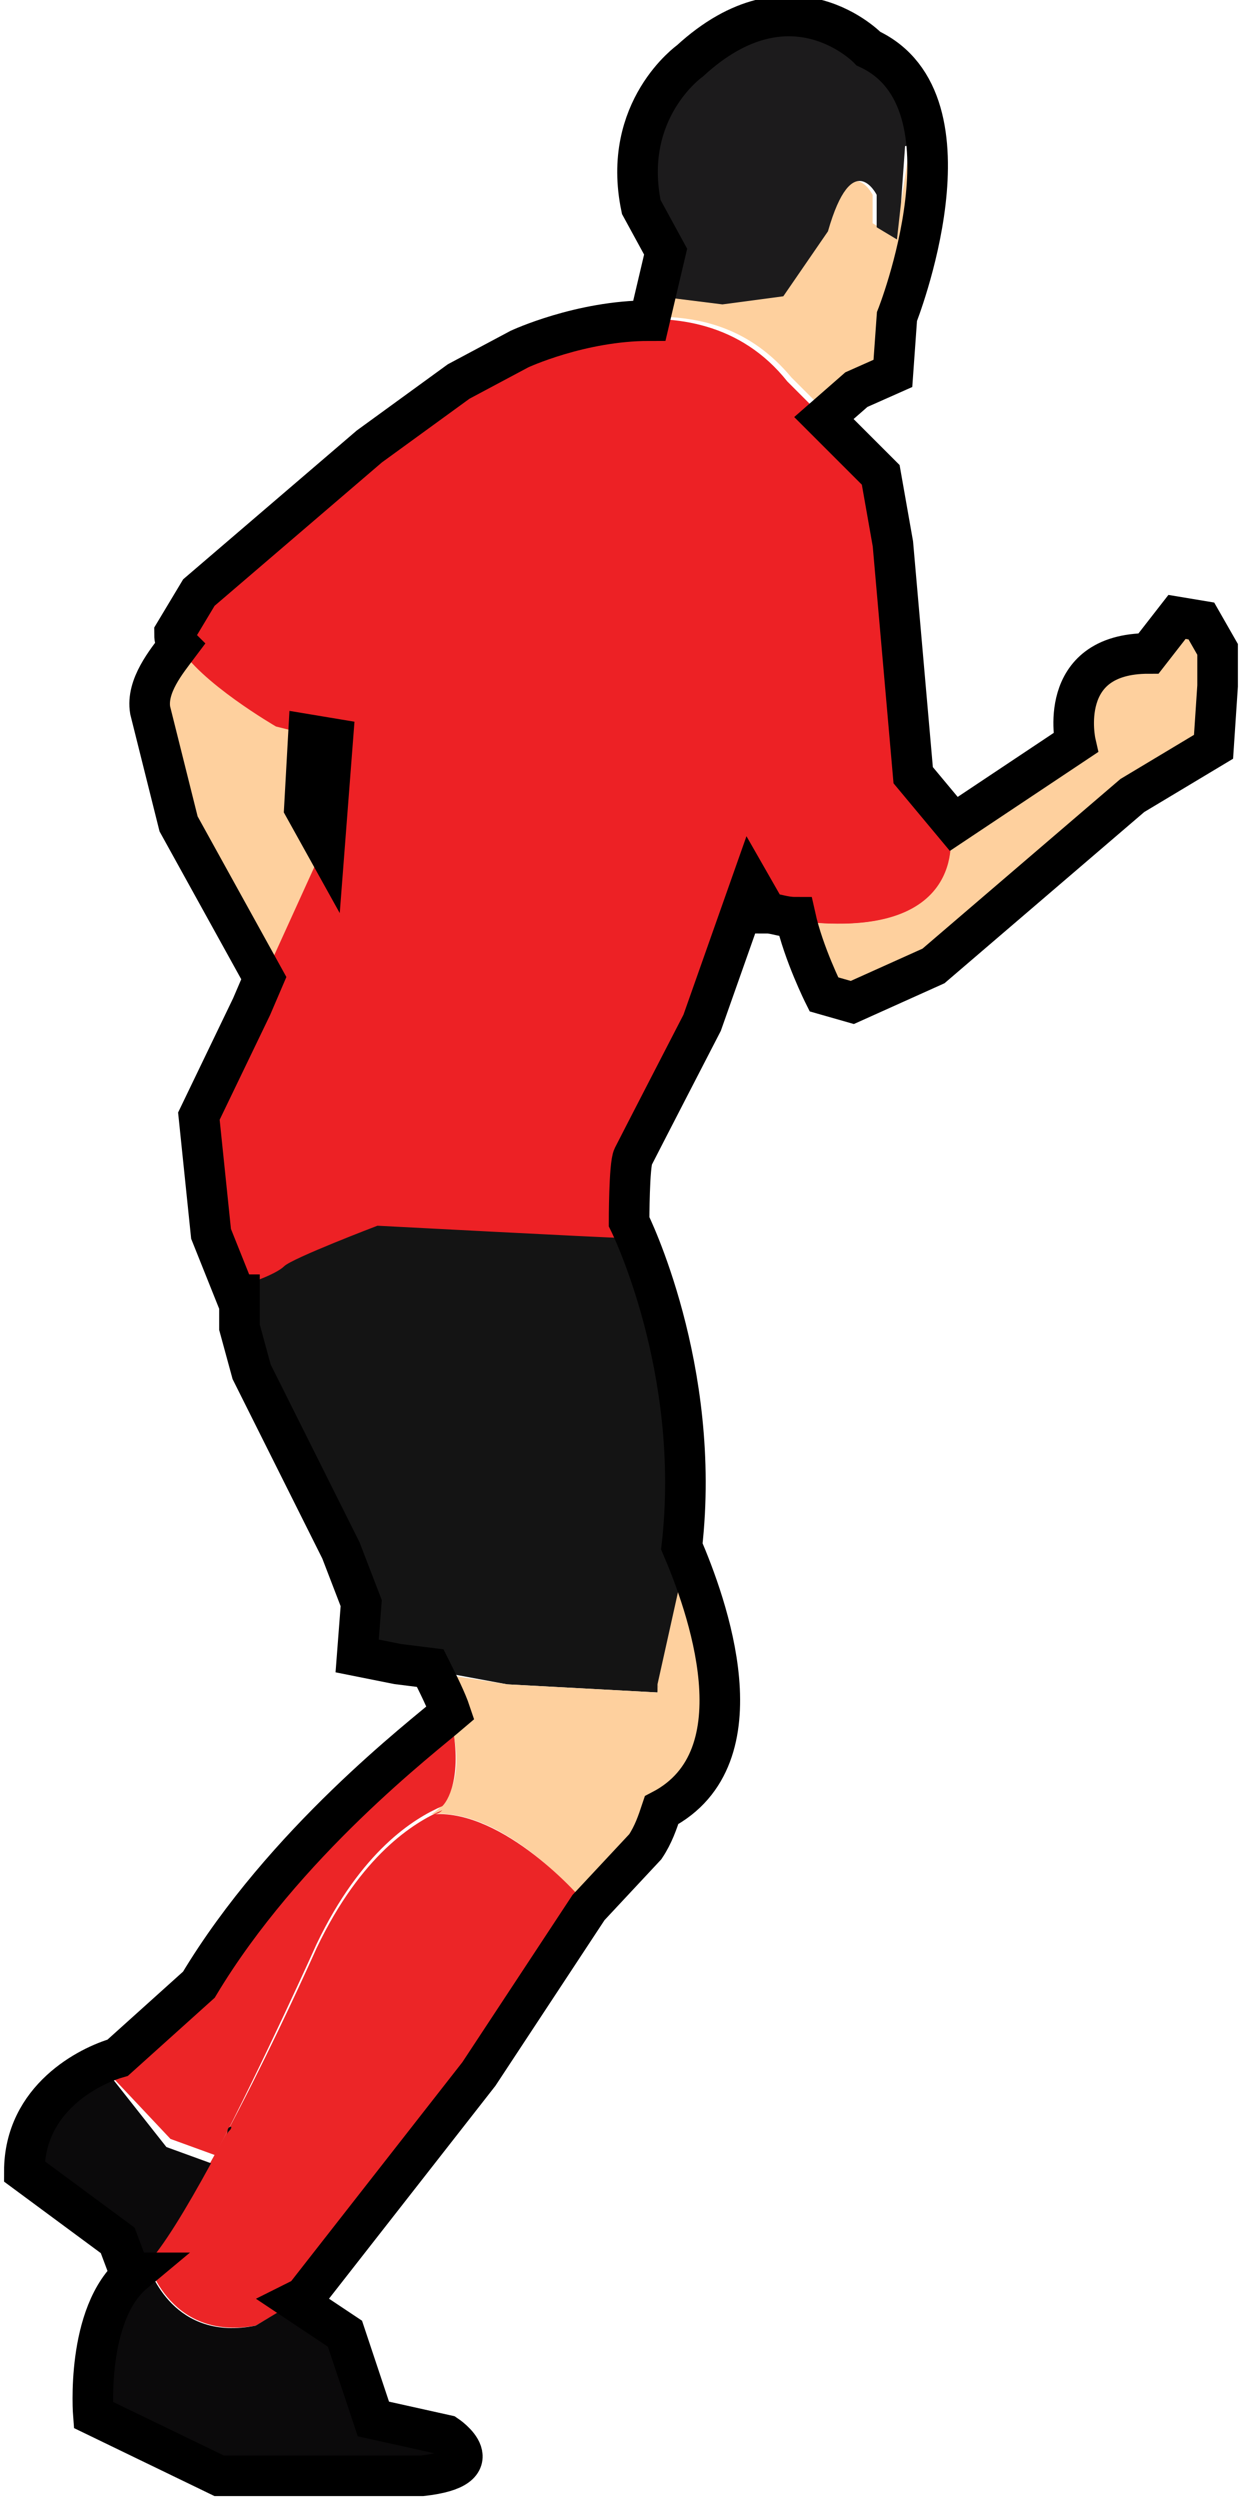 <?xml version="1.0" encoding="utf-8"?>
<!-- Generator: Adobe Illustrator 19.0.0, SVG Export Plug-In . SVG Version: 6.00 Build 0)  -->
<svg version="1.1" id="Livello_1" xmlns="http://www.w3.org/2000/svg" xmlns:xlink="http://www.w3.org/1999/xlink" x="0px" y="0px"
	 viewBox="0 0 30.7 61.6" style="enable-background:new 0 0 30.7 61.6;" xml:space="preserve">
<style type="text/css">
	.st0{fill:#ED2125;}
	.st1{fill:#FED09E;}
	.st2{fill:#141414;}
	.st3{fill:#1C1B1C;}
	.st4{fill:#EC2527;}
	.st5{fill:#0B0A0B;}
	.st6{fill:none;stroke:#000000;}
</style>
<g id="XMLID_22_">
	<g id="XMLID_26_">
		<path id="XMLID_40_" class="st0" d="M19.4,9.4l2.3,2.3l0.3,1.7l0.4,5.8l1,1.2c0,0,0.7,3.1-4.4,2.2l-0.4-0.7l-1.2,3.4
			c0,0-1.7,3.1-1.7,3.3c-0.1,0.2-0.1,1.6-0.1,1.6s-0.1,0.4-0.4,0.4c-0.3,0-6-0.3-6-0.3s-2,0.8-2.3,1c-0.2,0.2-1.2,0.7-1.2,0.7
			l-0.6-1.5l-0.3-2.9l1.3-2.7l1.8-4l0.2-2.6l-1.4-0.3c0,0-2.5-1.4-2.5-2.3l0.6-1L9.1,11l2.3-1.7l1.5-0.8C12.9,8.6,17.1,6.5,19.4,9.4
			z"/>
		<path id="XMLID_39_" class="st1" d="M23.4,20.4L23.4,20.4l3-2c0,0-0.5-2.2,1.8-2.2l0.7-0.9l0.8,0.3l0.4,0.7V17l-0.1,1.5l-2,1.2
			l-4.9,4.2l-2,0.9l-0.7-0.2c0,0-0.5-1-0.7-1.9C24,23.2,23.4,20.4,23.4,20.4z"/>
		<path id="XMLID_38_" class="st1" d="M4.4,15.9c0.5,0.9,2.4,2,2.4,2l0.8,0.2l-0.1,1.8L8,20.8l-1.5,3.3l-2.1-3.8l-0.7-2.8
			C3.6,17,4.1,16.3,4.4,15.9z"/>
		<path id="XMLID_37_" class="st2" d="M7,31.2c0.2-0.2,2.3-1,2.3-1s5.7,0.3,6,0.3c0.3,0,0.4-0.4,0.4-0.4s2,4,1.2,8.7l-0.7,2.9
			l-3.7-0.2L9.8,41l-1.2-0.4l0.1-1.3l-0.5-1.3l-2.2-4.4l-0.3-1.1v-0.8C6,31.7,6.8,31.4,7,31.2z"/>
		<path id="XMLID_36_" class="st1" d="M19.2,7.3l1.1-1.6c0.6-2.1,1.2-0.9,1.2-0.9v0.7l0.5,0.3L22.2,5l0.2-1.3l0.5-0.1
			c0.2,1.9-0.7,4.3-0.7,4.3L22,9.2l-0.7,0.4l-0.8,0.7l-1-1c-1-1.2-2.2-1.5-3.4-1.5l0.2-0.6l1.6,0.2L19.2,7.3z"/>
		<path id="XMLID_35_" class="st3" d="M15.9,5.2C15.4,2.8,17,1.6,17,1.6c2.5-2.3,4.4-0.3,4.4-0.3c0.9,0.4,1.3,1.3,1.4,2.2l-0.5,0.1
			L22.2,5l-0.1,0.9l-0.5-0.3V4.8c0,0-0.6-1.2-1.2,0.9l-1.1,1.6l-1.5,0.2l-1.6-0.2l0.2-1L15.9,5.2z"/>
		<path id="XMLID_34_" class="st1" d="M16.2,41.5l0.6-2.7c0-0.2,0.1-0.4,0.1-0.6c0.6,1.4,2,5.2-0.5,6.5
			C16.6,43.6,16.4,42.3,16.2,41.5z"/>
		<path id="XMLID_33_" class="st1" d="M10.6,41.2l1.9,0.3l3.7,0.2l0-0.2c0.3,1,0.6,2.9-0.3,4L14.5,47c0,0-2-2.5-3.9-2.3
			C10.7,44.7,12,43.9,10.6,41.2z"/>
		<path id="XMLID_32_" class="st4" d="M10.9,44.5c-0.7,0.3-2,1.1-3.1,3.4c0,0-1.3,2.9-2.5,5.2l-1.1-0.4L2.6,51l2.3-2
			c2.1-3.5,5.4-6.2,6.2-6.7C11.4,43.6,11.1,44.3,10.9,44.5z"/>
		<path id="XMLID_31_" class="st4" d="M7.8,48c1.1-2.3,2.4-3.1,3.1-3.4c-0.1,0.1-0.2,0.1-0.2,0.1c1.7-0.1,3.6,2,3.8,2.3l-2.7,4.1
			l-4.3,5.5l-1.2,0.7c-2.2,0.4-2.7-1.7-2.7-1.7C5,54.3,7.8,48,7.8,48z"/>
		<path id="XMLID_28_" class="st5" d="M5.7,52.4c0,0.1-0.1,0.1-0.1,0.2C5.6,52.5,5.6,52.4,5.7,52.4L5.7,52.4z M0.5,53.6l2.3,1.7
			L3.2,56l0.1,0c0.1-0.1,0.2-0.2,0.3-0.2c0,0,0,0,0,0c0.4-0.4,1-1.4,1.6-2.5l-1.1-0.4L2.6,51l0.2-0.2C2.2,51,0.5,51.8,0.5,53.6z"/>
		<path id="XMLID_27_" class="st5" d="M3.6,55.7c0.1,0.3,0.7,2,2.7,1.6l1-0.6l1.2,0.8l0.7,2.1L11,60c0,0,1.2,0.8-0.6,1.1h-5
			l-3.1-1.5C2.3,59.5,2.1,56.5,3.6,55.7z"/>
	</g>
	<path id="XMLID_23_" class="st6" d="M2.3,59.5l3.1,1.5h5C12.2,60.8,11,60,11,60l-1.8-0.4l-0.7-2.1l-1.2-0.8l0.2-0.1l4.3-5.5
		l2.7-4.1c0,0,0,0,0,0l1.4-1.5c0.2-0.3,0.3-0.6,0.4-0.9c2.5-1.3,1.1-5.1,0.5-6.5c0.5-4.4-1.3-8-1.3-8s0-1.4,0.1-1.6
		c0.1-0.2,1.7-3.3,1.7-3.3l1.2-3.4l0.4,0.7c0.2,0,0.4,0.1,0.7,0.1c0.2,0.9,0.7,1.9,0.7,1.9l0.7,0.2l2-0.9l4.9-4.2l2-1.2l0.1-1.5
		v-0.9l-0.4-0.7L29,15.2l-0.7,0.9c-2.3,0-1.8,2.2-1.8,2.2l-3,2l-1-1.2L22,13.4l-0.3-1.7l-1.4-1.4l0.8-0.7L22,9.2l0.1-1.4
		c0,0,2.1-5.3-0.7-6.6c0,0-1.9-2-4.4,0.3c0,0-1.7,1.2-1.2,3.6l0.6,1.1L16,7.9c-1.7,0-3.2,0.7-3.2,0.7l-1.5,0.8L9.1,11l-4.2,3.6
		l-0.6,1c0,0.1,0,0.2,0.1,0.3c-0.3,0.4-0.8,1-0.7,1.6l0.7,2.8l2.1,3.8l-0.3,0.7l-1.3,2.7l0.3,2.9l0.6,1.5c0,0,0,0,0.1,0v0.8l0.3,1.1
		l2.2,4.4l0.5,1.3l-0.1,1.3L9.8,41l0.8,0.1c0.2,0.4,0.4,0.8,0.5,1.1c-0.7,0.6-4.1,3.2-6.2,6.7l-2,1.8c-0.7,0.2-2.3,1-2.3,2.8
		l2.3,1.7L3.2,56l0.1,0C2.1,57,2.3,59.5,2.3,59.5z M8.2,18.2L8,20.8l-0.5-0.9l0.1-1.8L8.2,18.2z"/>
</g>
</svg>
